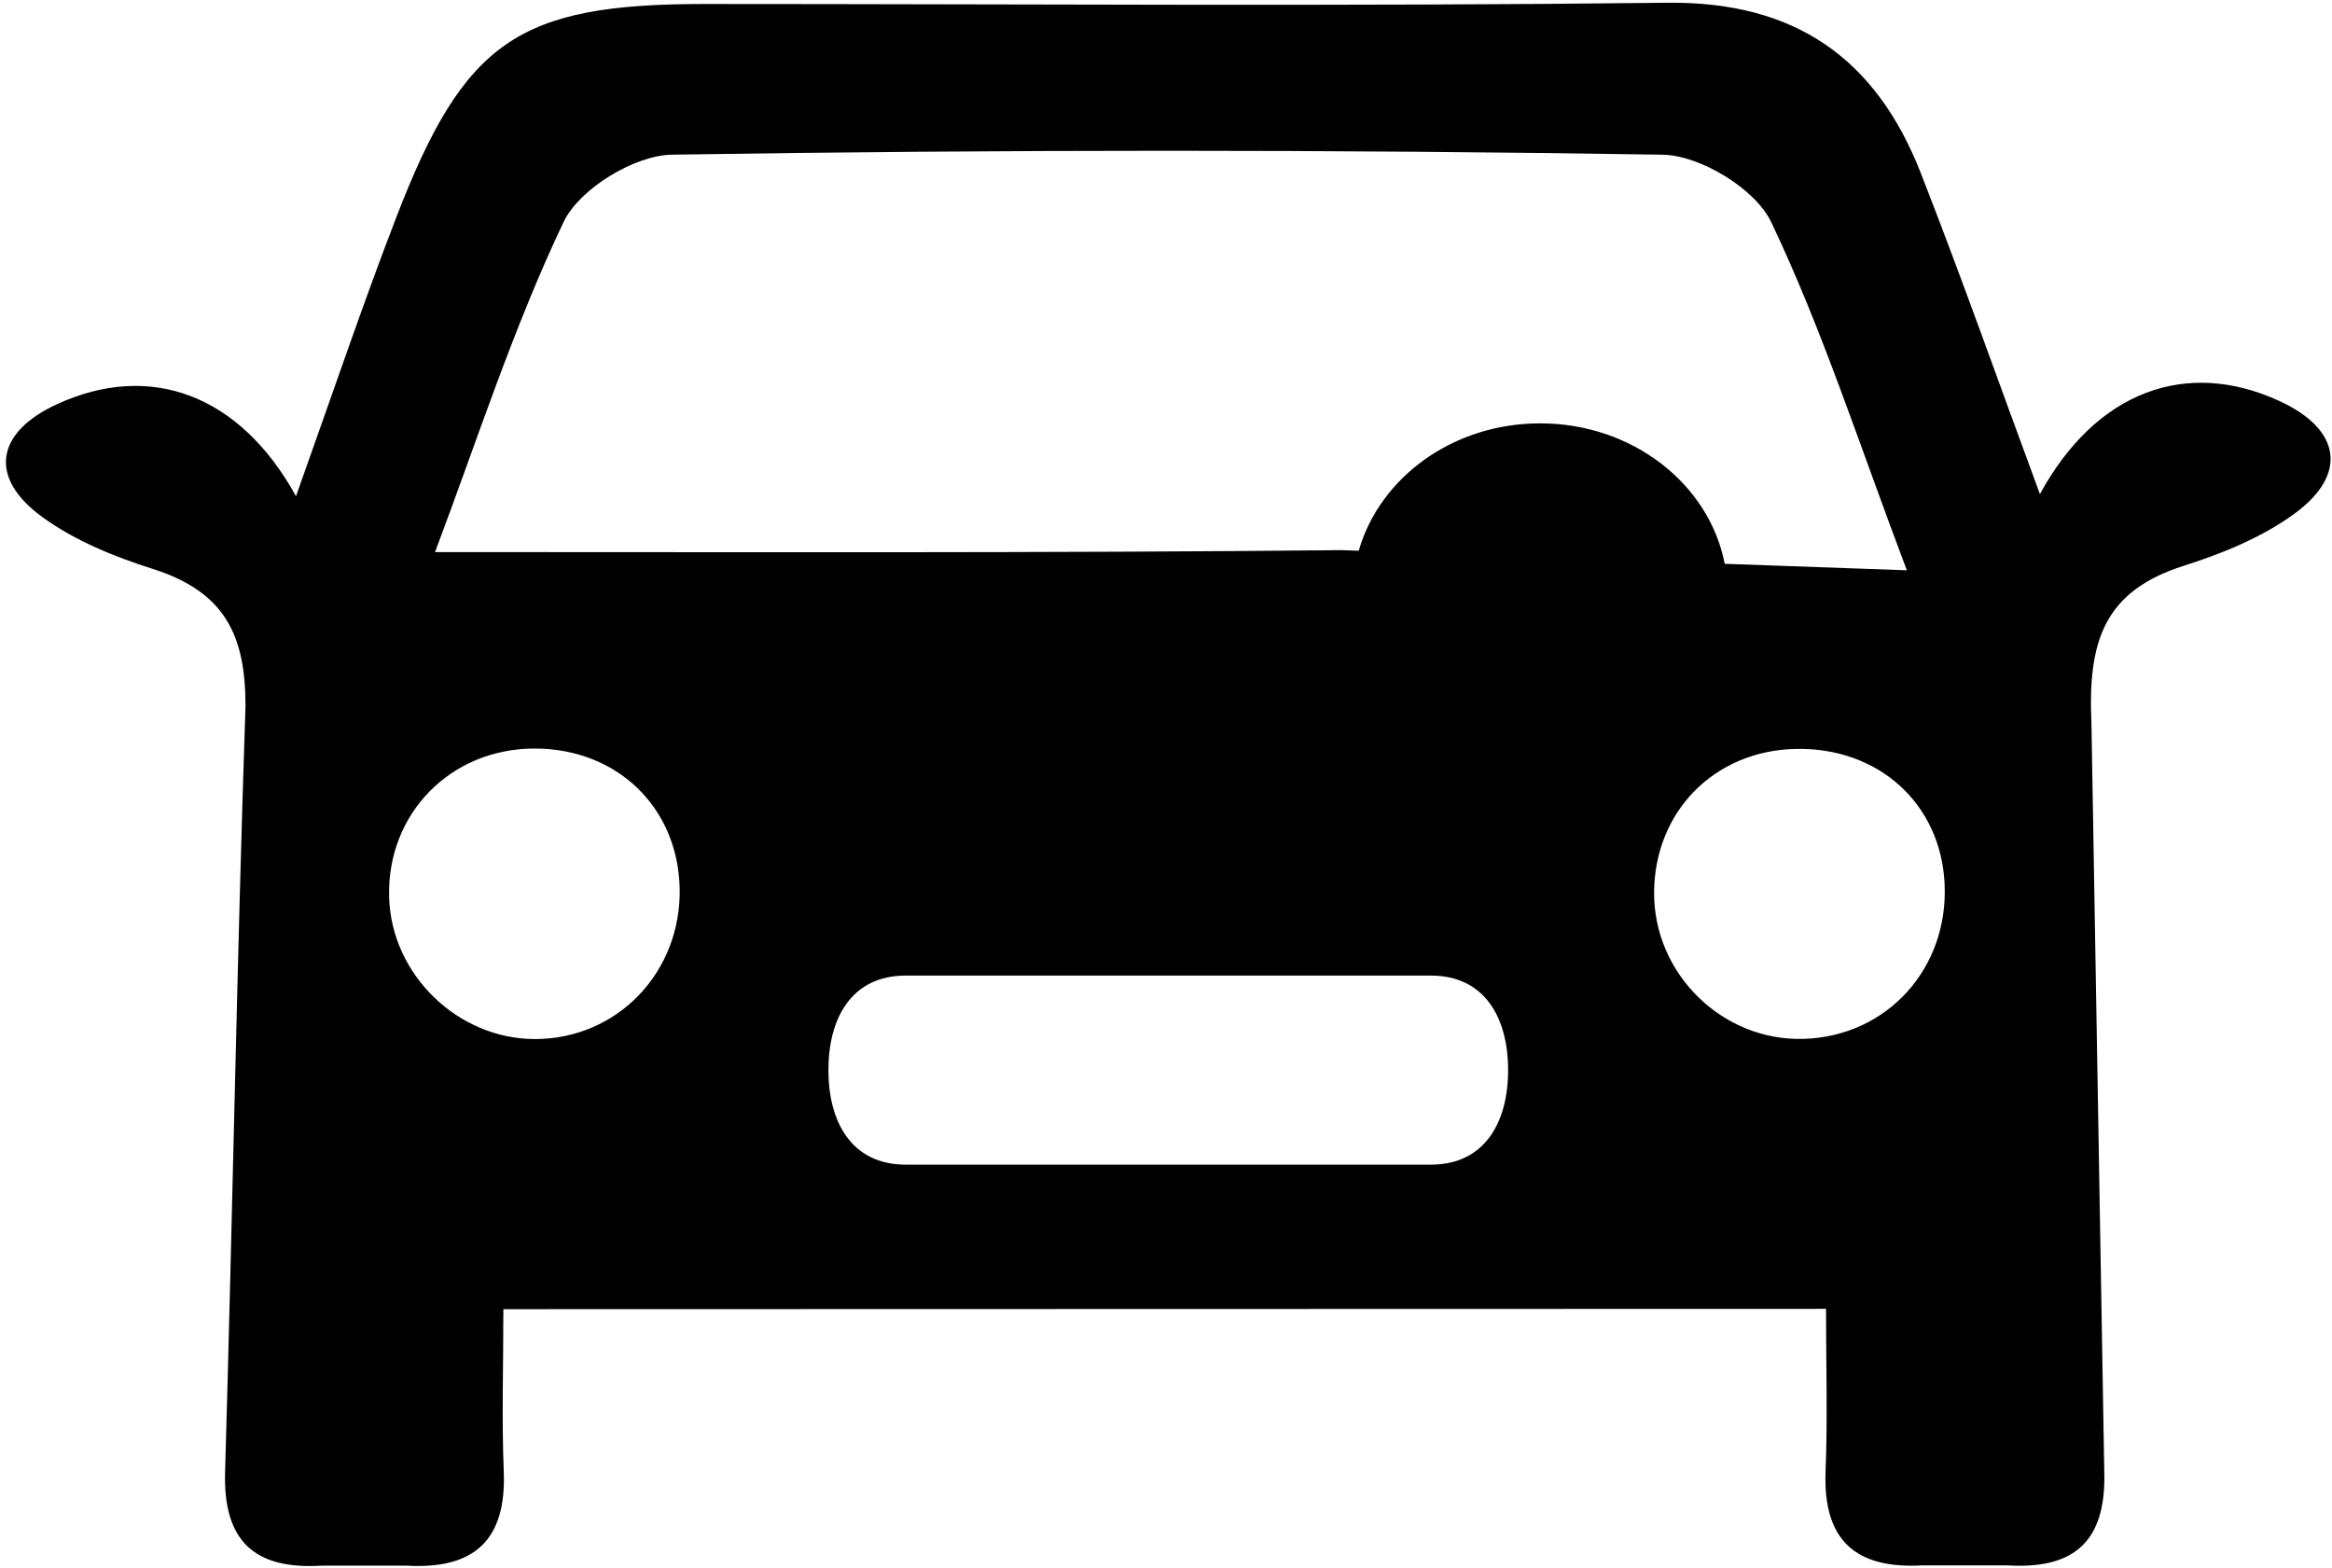 <svg width="351" height="236" viewBox="0 0 351 236" fill="none" xmlns="http://www.w3.org/2000/svg">
<path fill-rule="evenodd" clip-rule="evenodd" d="M271.556 156.367C259.316 156.781 248.906 146.627 248.966 134.34C249.025 122.151 258.036 113.001 270.247 112.726C282.701 112.444 292.11 120.941 292.69 133.005C293.306 145.736 284.073 155.948 271.556 156.367ZM204.51 82.898L201.945 82.808C157.111 83.258 112.278 83.094 65.48 83.094C71.687 66.662 77.17 49.512 84.833 33.406C87.207 28.425 95.477 23.372 101.124 23.281C150.825 22.5 200.553 22.496 250.25 23.285C255.917 23.376 264.203 28.425 266.585 33.417C274.264 49.525 279.759 66.677 287.008 85.838L259.595 84.863C257.261 72.854 245.725 63.722 231.816 63.722C218.678 63.722 207.663 71.877 204.51 82.898V82.898ZM215.365 175.301H136.323C128.203 175.301 124.688 168.922 124.688 161.073C124.688 153.212 128.203 146.842 136.323 146.842H215.365C223.485 146.842 226.992 153.212 226.992 161.073C226.992 168.922 223.485 175.301 215.365 175.301ZM80.542 156.398C68.915 156.403 58.915 146.706 58.569 135.088C58.191 122.486 67.81 112.659 80.494 112.667C92.857 112.679 102.003 121.478 102.297 133.64C102.599 146.297 92.956 156.379 80.542 156.398ZM343.059 60.347C329.078 53.936 315.511 58.865 307.037 74.373C300.877 57.706 295.259 41.764 289.099 26.032C282.363 8.815 270.204 0.187 250.938 0.414C202.633 0.979 154.316 0.601 106.011 0.601C78.033 0.605 69.901 6.088 59.626 32.764C54.66 45.653 50.218 58.782 44.552 74.689C36.074 59.311 22.555 54.434 8.621 60.82C-0.632 65.057 -1.829 71.874 6.406 77.85C11.262 81.374 17.171 83.784 22.944 85.614C34.007 89.123 36.933 95.765 36.953 106.224C35.661 144.652 35.001 183.108 33.879 221.537C33.573 232.016 38.341 236.277 48.449 235.66H61.233C71.337 236.229 76.24 231.87 75.822 221.469C75.508 213.569 75.763 205.649 75.763 197.053L274.844 197.004C274.844 205.605 275.091 213.52 274.777 221.42C274.36 231.826 279.267 236.186 289.367 235.616H302.151C312.263 236.232 317.03 231.969 316.724 221.492L314.795 109.012C314.23 96.64 316.564 89.003 328.74 85.141C334.514 83.309 340.423 80.9 345.274 77.377C353.513 71.397 352.312 64.582 343.059 60.347" fill="black"/>
</svg>
